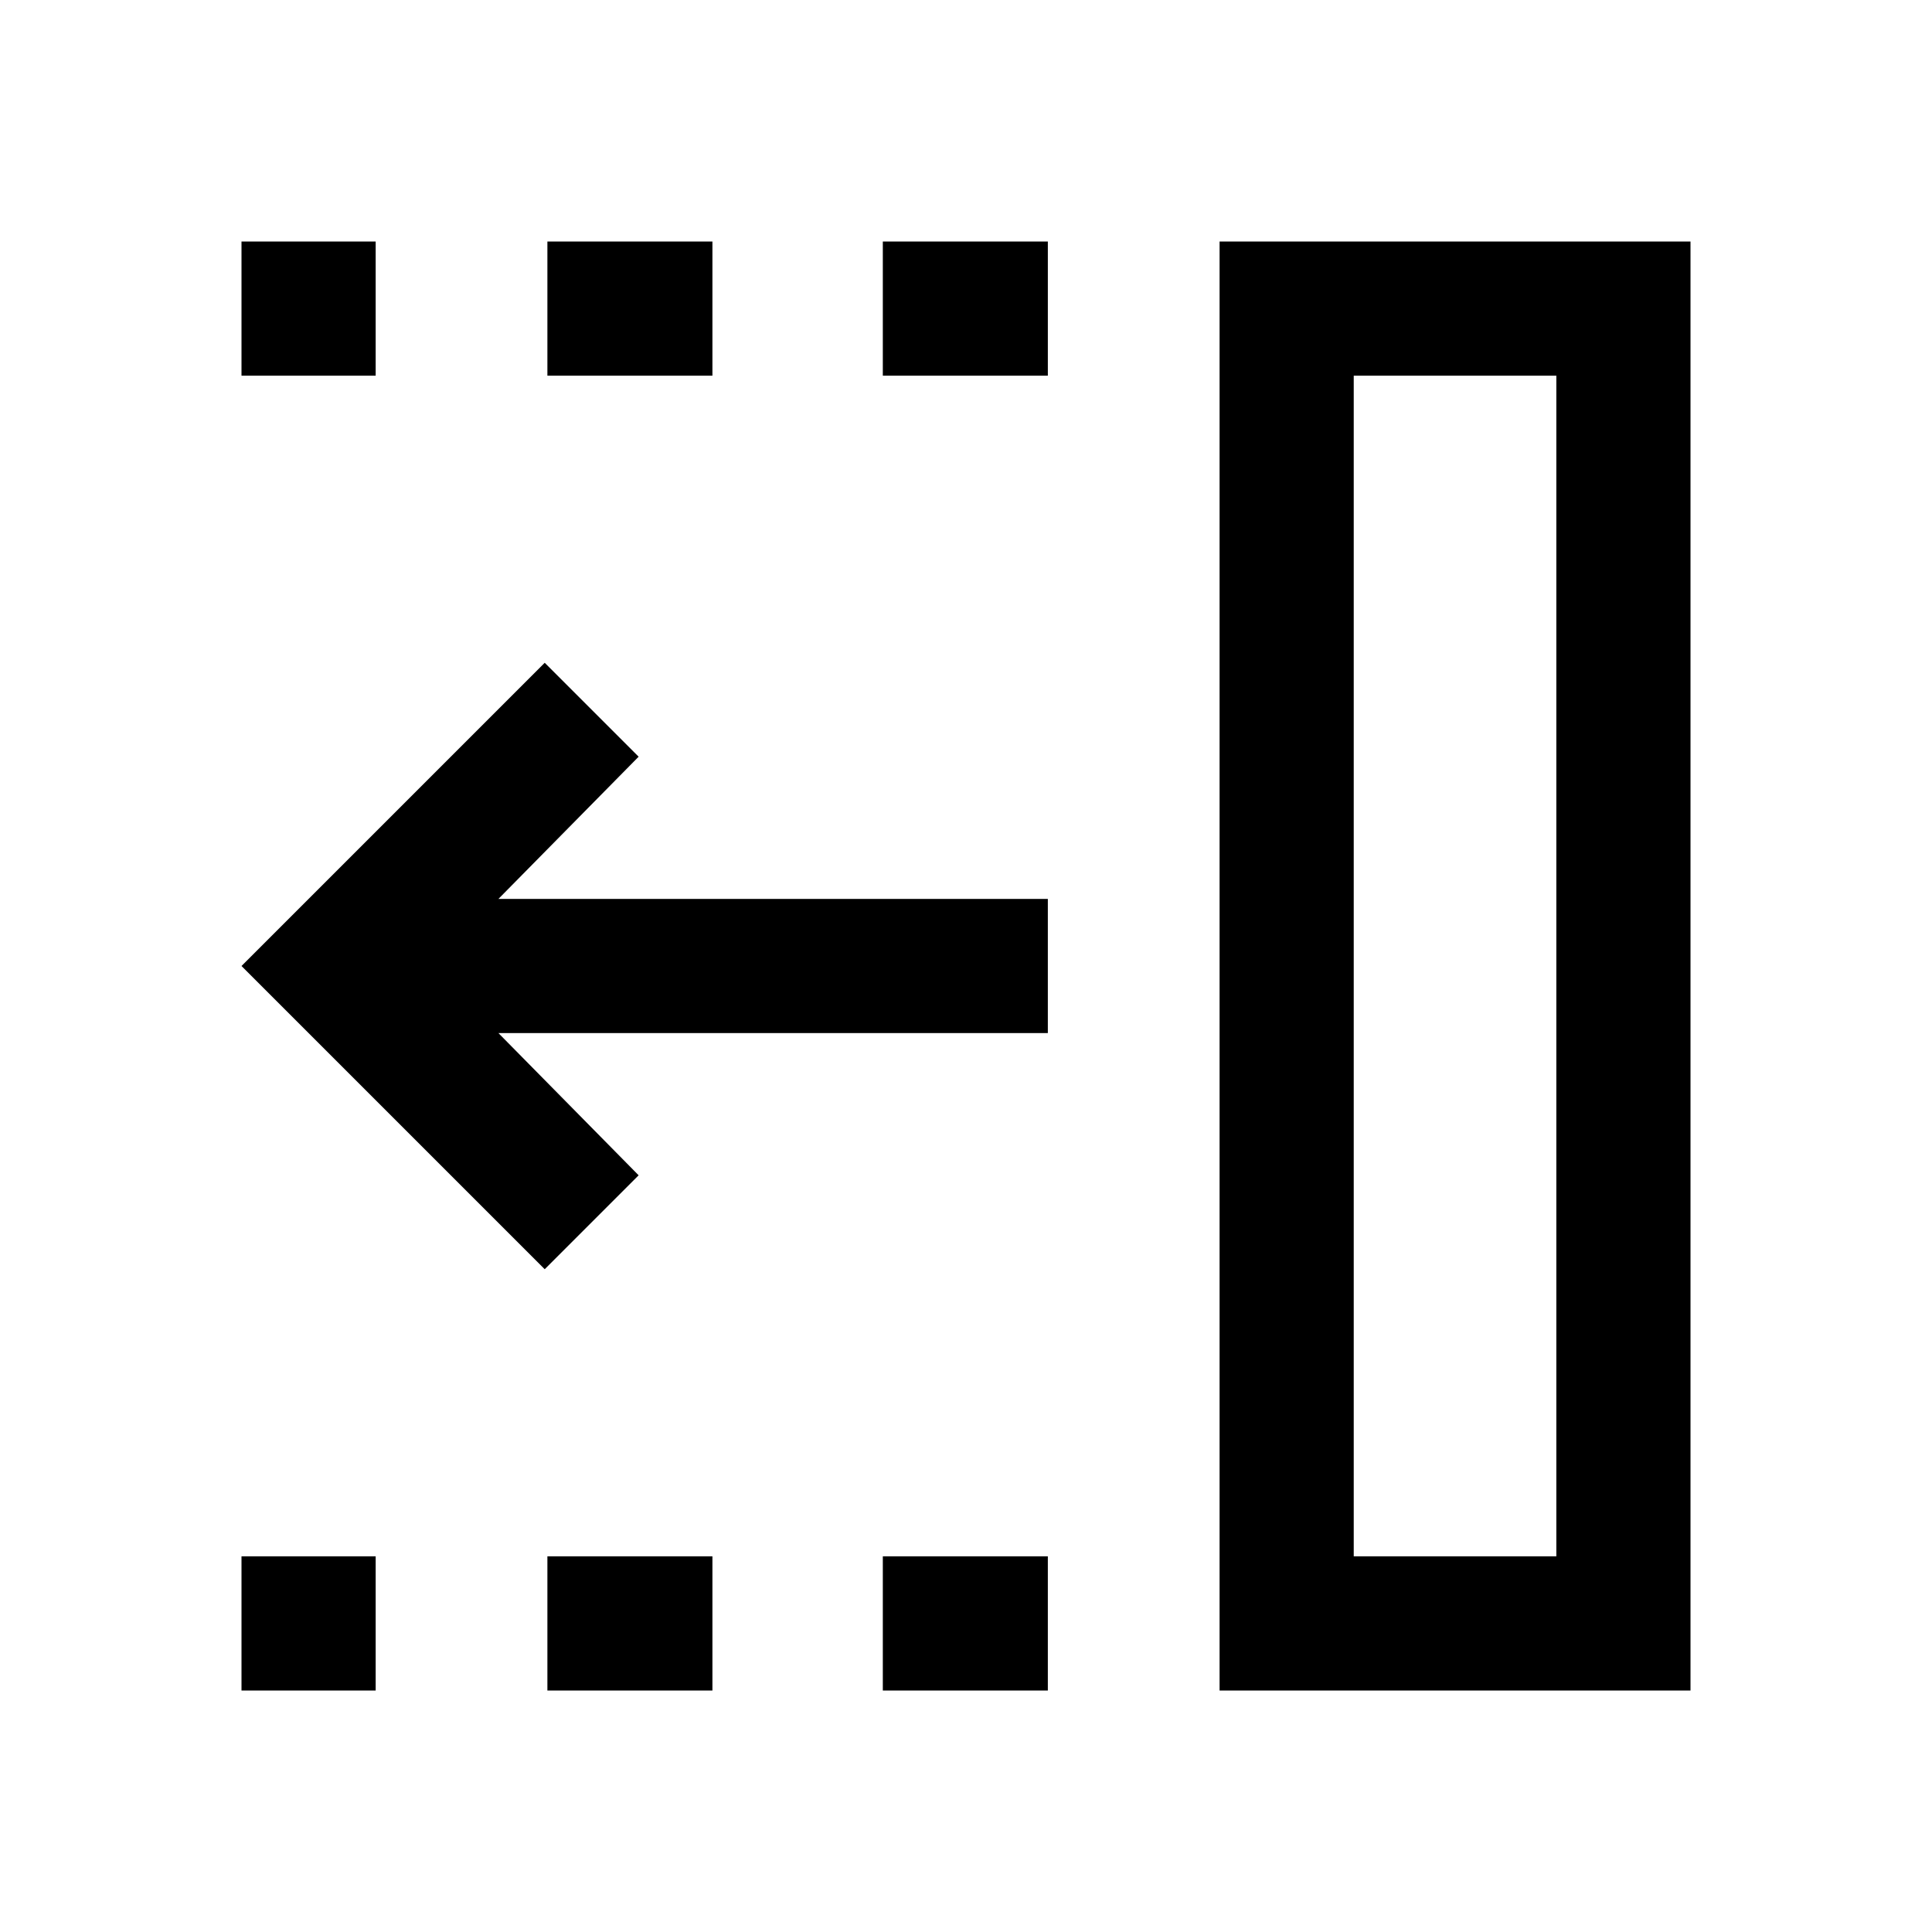 <svg xmlns="http://www.w3.org/2000/svg" height="40" viewBox="0 96 960 960" width="40"><path d="M438.667 282.666V216h82v66.666h-82Zm0 653.334v-66.666h82V936h-82ZM272 282.666V216h82v66.666h-82ZM272 936v-66.666h82V936h-82ZM120 282.666V216h66.666v66.666H120ZM120 936v-66.666h66.666V936H120Zm150.666-209.334L120 576l150.666-150.666L317.333 472l-69.667 70.667h273.001v66.666H247.666L317.333 680l-46.667 46.666Zm402 142.668h100.668V282.666H672.666v586.668ZM606 936V216h234v720H606Zm66.666-66.666h100.668-100.668Z"/></svg>